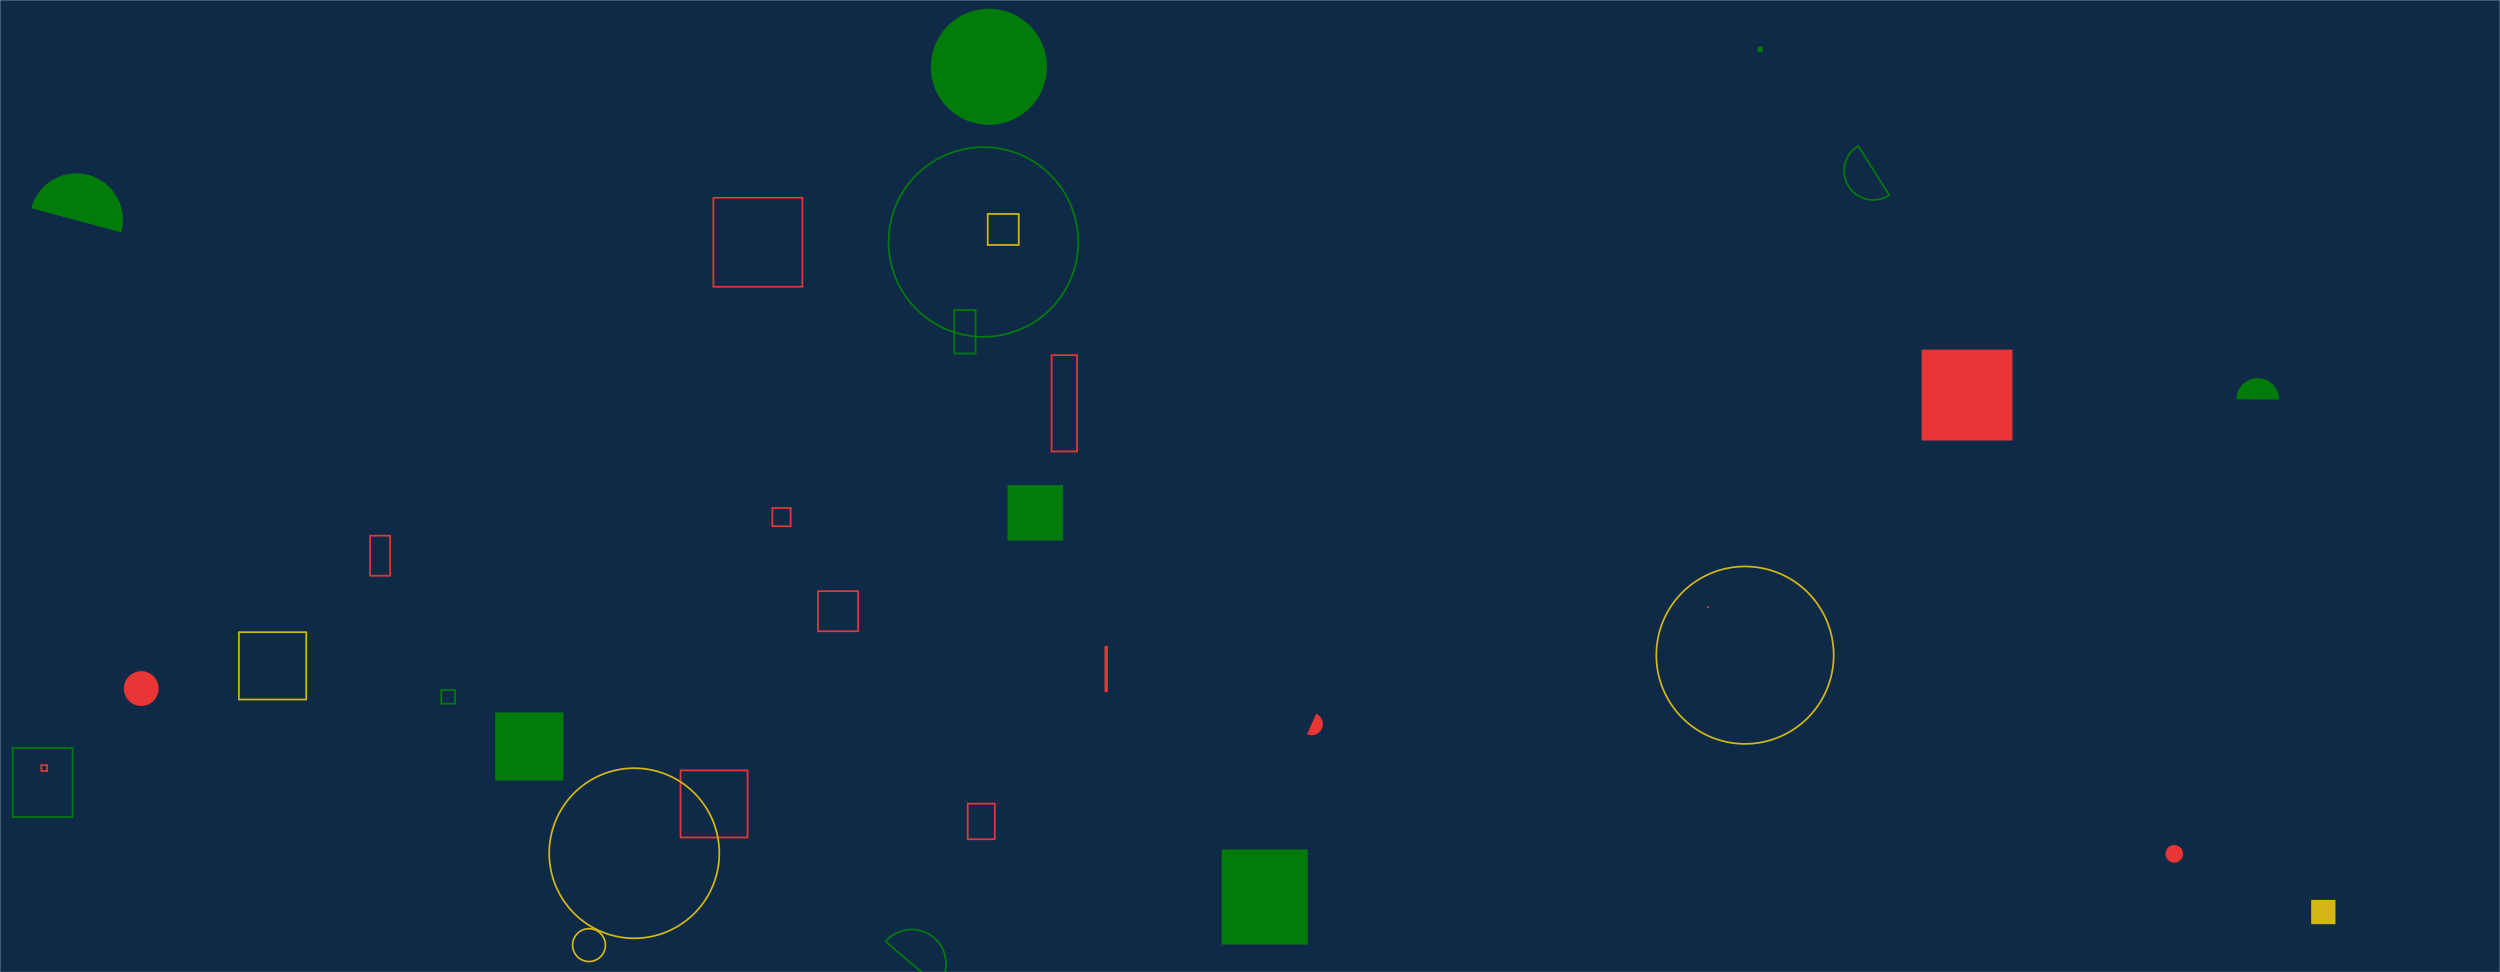 <svg xmlns="http://www.w3.org/2000/svg" version="1.1" xmlns:xlink="http://www.w3.org/1999/xlink" xmlns:svgjs="http://svgjs.com/svgjs" width="1440" height="560" preserveAspectRatio="none" viewBox="0 0 1440 560"><g mask="url(&quot;#SvgjsMask1000&quot;)" fill="none"><rect width="1440" height="560" x="0" y="0" fill="#0e2a47"></rect><path d="M954.05 377.38 a51.08 51.08 0 1 0 102.16 0 a51.08 51.08 0 1 0 -102.16 0z" stroke="#d3b714"></path><path d="M580.31 279.41L612.34 279.41L612.34 311.44L580.31 311.44z" fill="#037b0b"></path><path d="M444.88 292.61L455.4 292.61L455.4 303.13L444.88 303.13z" stroke="#e73635"></path><path d="M636.7 372.59L637.64 372.59L637.64 398.2L636.7 398.2z" stroke="#e73635"></path><path d="M1331.23 518.34L1345.23 518.34L1345.23 532.34L1331.23 532.34z" fill="#d3b714"></path><path d="M536.17 38.48 a33.43 33.43 0 1 0 66.86 0 a33.43 33.43 0 1 0 -66.86 0z" fill="#037b0b"></path><path d="M1106.87 201.4L1159.21 201.4L1159.21 253.74L1106.87 253.74z" fill="#e73635"></path><path d="M410.91 113.92L462.16 113.92L462.16 165.17L410.91 165.17z" stroke="#e73635"></path><path d="M71.35 396.62 a10.02 10.02 0 1 0 20.04 0 a10.02 10.02 0 1 0 -20.04 0z" fill="#e73635"></path><path d="M7.27 430.87L41.8 430.87L41.8 470.66L7.27 470.66z" stroke="#037b0b"></path><path d="M557.41 462.91L573 462.91L573 483.41L557.41 483.41z" stroke="#e73635"></path><path d="M391.98 443.73L430.62 443.73L430.62 482.37L391.98 482.37z" stroke="#e73635"></path><path d="M23.82 440.74L27.16 440.74L27.16 444.08L23.82 444.08z" stroke="#e73635"></path><path d="M213.19 308.56L224.71 308.56L224.71 331.61L213.19 331.61z" stroke="#e73635"></path><path d="M511.83 139.4 a54.62 54.62 0 1 0 109.24 0 a54.62 54.62 0 1 0 -109.24 0z" stroke="#037b0b"></path><path d="M329.82 544.38 a9.45 9.45 0 1 0 18.9 0 a9.45 9.45 0 1 0 -18.9 0z" stroke="#d3b714"></path><path d="M703.67 489.28L753.27 489.28L753.27 544.05L703.67 544.05z" fill="#037b0b"></path><path d="M983.37 349.19L984.41 349.19L984.41 350.23L983.37 350.23z" fill="#e73635"></path><path d="M254.17 397.44L262.08 397.44L262.08 405.35L254.17 405.35z" stroke="#037b0b"></path><path d="M605.71 204.56L620.4 204.56L620.4 260.05L605.71 260.05z" stroke="#e73635"></path><path d="M540.19 567.97a19.76 19.76 0 1 0-30.05-25.67z" stroke="#037b0b"></path><path d="M1070.34 84.08a16.74 16.74 0 1 0 17.86 28.31z" stroke="#037b0b"></path><path d="M137.61 364.14L176.39 364.14L176.39 402.92L137.61 402.92z" stroke="#d3b714"></path><path d="M1312.72 230.12a12.27 12.27 0 1 0-24.54-0.1z" fill="#037b0b"></path><path d="M285.24 410.36L324.51 410.36L324.51 449.63L285.24 449.63z" fill="#037b0b"></path><path d="M316.35 491.46 a48.98 48.98 0 1 0 97.96 0 a48.98 48.98 0 1 0 -97.96 0z" stroke="#d3b714"></path><path d="M752.85 422.89a6.43 6.43 0 1 0 5.27-11.73z" fill="#e73635"></path><path d="M568.92 123.23L586.79 123.23L586.79 141.1L568.92 141.1z" stroke="#d3b714"></path><path d="M549.62 178.59L561.95 178.59L561.95 203.62L549.62 203.62z" stroke="#037b0b"></path><path d="M69.84 133.85a26.81 26.81 0 1 0-51.78-13.92z" fill="#037b0b"></path><path d="M1012.35 26.91L1015.32 26.91L1015.32 29.88L1012.35 29.88z" fill="#037b0b"></path><path d="M471.17 340.51L494.26 340.51L494.26 363.6L471.17 363.6z" stroke="#e73635"></path><path d="M1247.32 491.82 a5.06 5.06 0 1 0 10.12 0 a5.06 5.06 0 1 0 -10.12 0z" fill="#e73635"></path></g><defs><mask id="SvgjsMask1000"><rect width="1440" height="560" fill="#ffffff"></rect></mask></defs></svg>